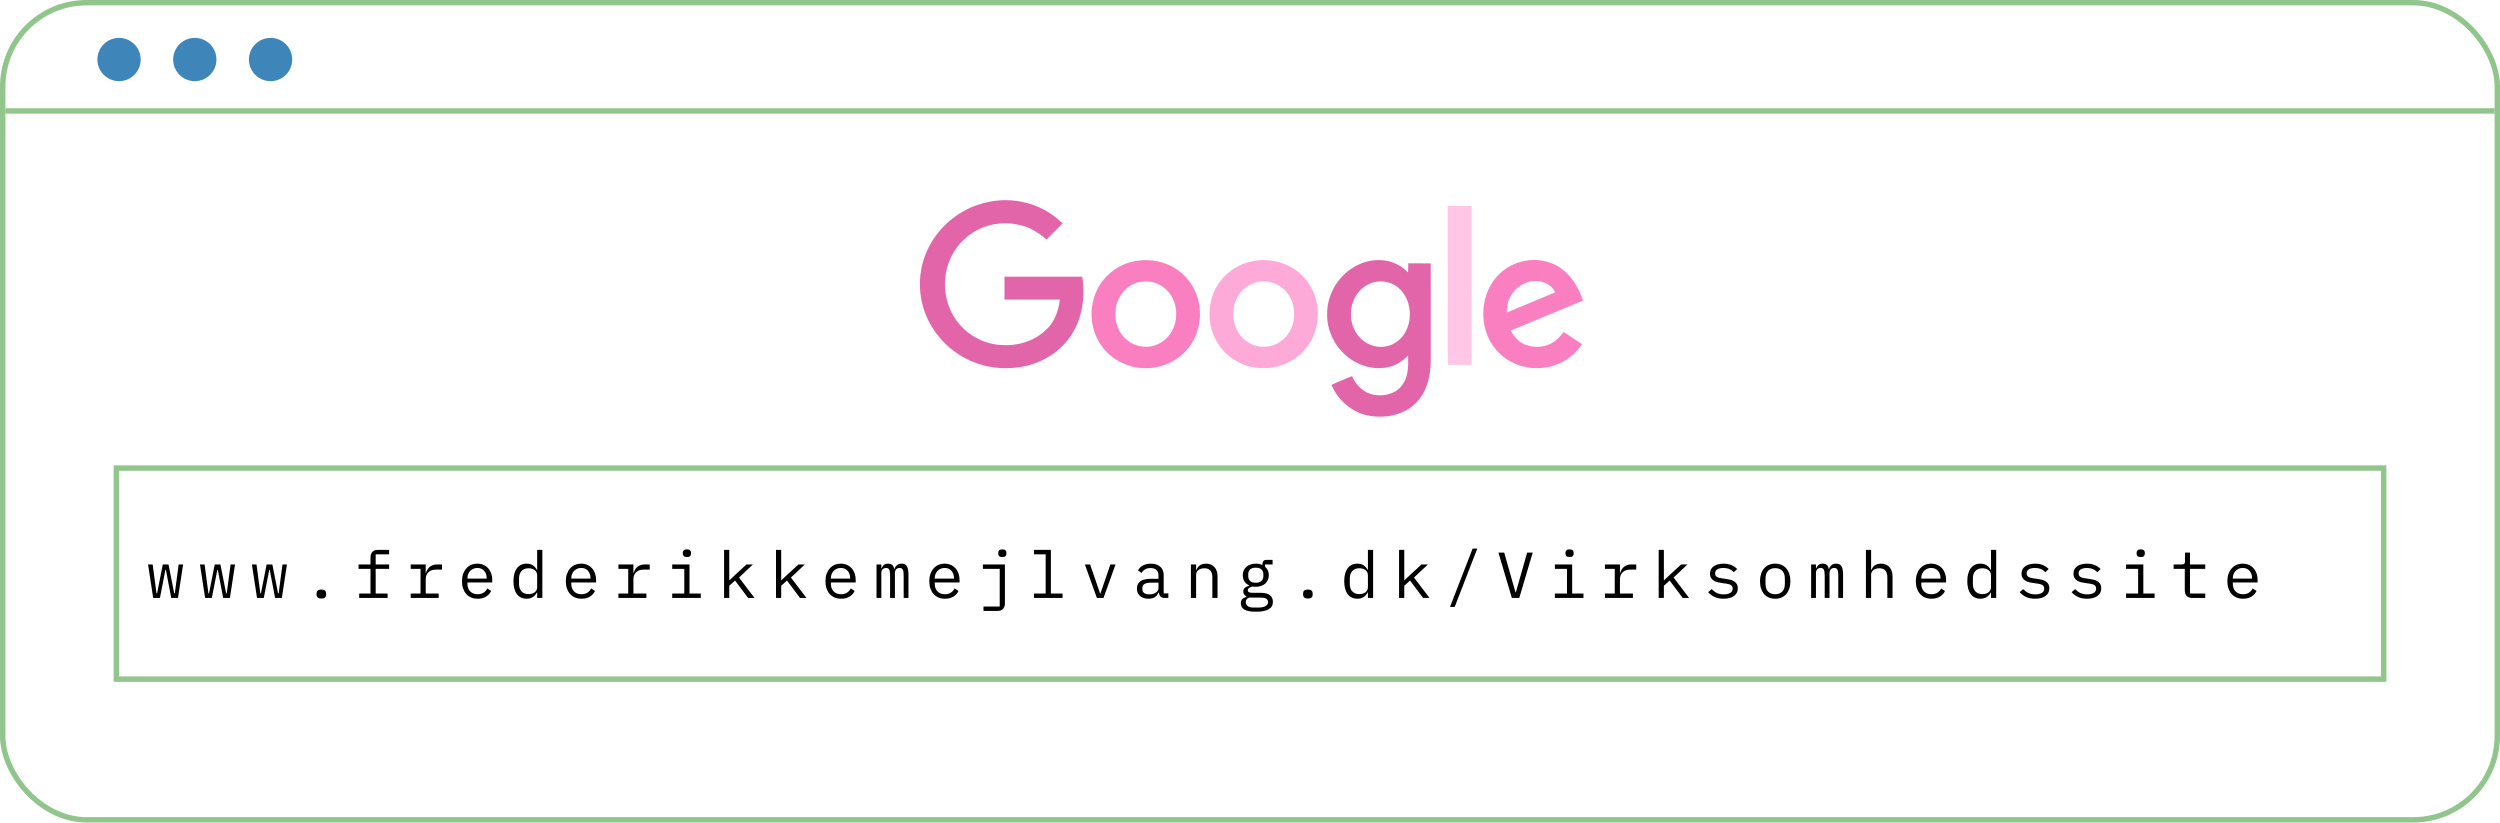 <svg width="462" height="152" viewBox="0 0 462 152" fill="none" xmlns="http://www.w3.org/2000/svg">
<rect x="0.5" y="0.5" width="461" height="151" rx="15.5" stroke="#90C58B"/>
<line x1="1" y1="20.5" x2="461" y2="20.5" stroke="#90C58B"/>
<circle cx="22" cy="11" r="4" fill="#3E86BA"/>
<circle cx="50" cy="11" r="4" fill="#3E86BA"/>
<circle cx="36" cy="11" r="4" fill="#3E86BA"/>
<rect x="21.5" y="86.5" width="419" height="39" stroke="#90C58B"/>
<path d="M27.36 104.308H28.212L28.92 109.66H29.028L30.084 104.308H31.14L32.196 109.66H32.304L33.012 104.308H33.84L32.892 110.5H31.644L30.66 105.316H30.564L29.556 110.5H28.308L27.36 104.308ZM36.955 104.308H37.807L38.515 109.66H38.623L39.679 104.308H40.735L41.791 109.66H41.899L42.607 104.308H43.435L42.487 110.5H41.239L40.255 105.316H40.159L39.151 110.5H37.903L36.955 104.308ZM46.551 104.308H47.403L48.111 109.66H48.219L49.275 104.308H50.331L51.387 109.66H51.495L52.203 104.308H53.031L52.083 110.5H50.835L49.851 105.316H49.755L48.747 110.5H47.499L46.551 104.308ZM59.386 110.608C59.058 110.608 58.826 110.54 58.69 110.404C58.562 110.268 58.498 110.096 58.498 109.888V109.672C58.498 109.464 58.562 109.292 58.69 109.156C58.826 109.02 59.058 108.952 59.386 108.952C59.714 108.952 59.942 109.02 60.07 109.156C60.206 109.292 60.274 109.464 60.274 109.672V109.888C60.274 110.096 60.206 110.268 60.07 110.404C59.942 110.54 59.714 110.608 59.386 110.608ZM66.377 109.684H68.465V105.124H66.257V104.308H68.465V103.036C68.465 102.62 68.573 102.28 68.789 102.016C69.013 101.752 69.361 101.62 69.833 101.62H71.909V102.436H69.425V104.308H71.909V105.124H69.425V109.684H71.633V110.5H66.377V109.684ZM75.901 109.684H77.713V105.124H75.901V104.308H78.673V105.868H78.733C78.861 105.38 79.101 105 79.453 104.728C79.813 104.448 80.269 104.308 80.821 104.308H81.685V105.268H80.521C79.969 105.268 79.521 105.428 79.177 105.748C78.841 106.068 78.673 106.488 78.673 107.008V109.684H81.073V110.5H75.901V109.684ZM88.28 110.644C87.832 110.644 87.428 110.568 87.068 110.416C86.716 110.264 86.412 110.048 86.156 109.768C85.908 109.48 85.716 109.14 85.58 108.748C85.444 108.348 85.376 107.904 85.376 107.416C85.376 106.92 85.444 106.472 85.58 106.072C85.724 105.672 85.92 105.332 86.168 105.052C86.416 104.764 86.712 104.544 87.056 104.392C87.408 104.24 87.796 104.164 88.22 104.164C88.636 104.164 89.012 104.24 89.348 104.392C89.692 104.544 89.984 104.756 90.224 105.028C90.464 105.292 90.648 105.608 90.776 105.976C90.904 106.344 90.968 106.748 90.968 107.188V107.644H86.384V107.932C86.384 108.204 86.428 108.456 86.516 108.688C86.604 108.92 86.728 109.12 86.888 109.288C87.056 109.456 87.256 109.588 87.488 109.684C87.728 109.772 87.992 109.816 88.28 109.816C88.696 109.816 89.056 109.72 89.36 109.528C89.664 109.336 89.896 109.072 90.056 108.736L90.764 109.216C90.58 109.632 90.272 109.976 89.84 110.248C89.416 110.512 88.896 110.644 88.28 110.644ZM88.22 104.956C87.956 104.956 87.712 105.004 87.488 105.1C87.264 105.196 87.068 105.328 86.9 105.496C86.74 105.664 86.612 105.864 86.516 106.096C86.428 106.32 86.384 106.568 86.384 106.84V106.924H89.936V106.792C89.936 106.52 89.892 106.272 89.804 106.048C89.724 105.824 89.608 105.632 89.456 105.472C89.312 105.304 89.132 105.176 88.916 105.088C88.708 105 88.476 104.956 88.22 104.956ZM99.267 109.492H99.219C98.819 110.26 98.183 110.644 97.311 110.644C96.551 110.644 95.955 110.36 95.523 109.792C95.099 109.224 94.887 108.428 94.887 107.404C94.887 106.38 95.099 105.584 95.523 105.016C95.955 104.448 96.551 104.164 97.311 104.164C98.183 104.164 98.819 104.548 99.219 105.316H99.267V101.62H100.227V110.5H99.267V109.492ZM97.683 109.792C97.899 109.792 98.103 109.764 98.295 109.708C98.487 109.652 98.655 109.572 98.799 109.468C98.943 109.356 99.055 109.224 99.135 109.072C99.223 108.912 99.267 108.728 99.267 108.52V106.288C99.267 106.08 99.223 105.9 99.135 105.748C99.055 105.588 98.943 105.456 98.799 105.352C98.655 105.24 98.487 105.156 98.295 105.1C98.103 105.044 97.899 105.016 97.683 105.016C97.123 105.016 96.687 105.188 96.375 105.532C96.071 105.868 95.919 106.316 95.919 106.876V107.932C95.919 108.492 96.071 108.944 96.375 109.288C96.687 109.624 97.123 109.792 97.683 109.792ZM107.47 110.644C107.022 110.644 106.618 110.568 106.258 110.416C105.906 110.264 105.602 110.048 105.346 109.768C105.098 109.48 104.906 109.14 104.77 108.748C104.634 108.348 104.566 107.904 104.566 107.416C104.566 106.92 104.634 106.472 104.77 106.072C104.914 105.672 105.11 105.332 105.358 105.052C105.606 104.764 105.902 104.544 106.246 104.392C106.598 104.24 106.986 104.164 107.41 104.164C107.826 104.164 108.202 104.24 108.538 104.392C108.882 104.544 109.174 104.756 109.414 105.028C109.654 105.292 109.838 105.608 109.966 105.976C110.094 106.344 110.158 106.748 110.158 107.188V107.644H105.574V107.932C105.574 108.204 105.618 108.456 105.706 108.688C105.794 108.92 105.918 109.12 106.078 109.288C106.246 109.456 106.446 109.588 106.678 109.684C106.918 109.772 107.182 109.816 107.47 109.816C107.886 109.816 108.246 109.72 108.55 109.528C108.854 109.336 109.086 109.072 109.246 108.736L109.954 109.216C109.77 109.632 109.462 109.976 109.03 110.248C108.606 110.512 108.086 110.644 107.47 110.644ZM107.41 104.956C107.146 104.956 106.902 105.004 106.678 105.1C106.454 105.196 106.258 105.328 106.09 105.496C105.93 105.664 105.802 105.864 105.706 106.096C105.618 106.32 105.574 106.568 105.574 106.84V106.924H109.126V106.792C109.126 106.52 109.082 106.272 108.994 106.048C108.914 105.824 108.798 105.632 108.646 105.472C108.502 105.304 108.322 105.176 108.106 105.088C107.898 105 107.666 104.956 107.41 104.956ZM114.282 109.684H116.094V105.124H114.282V104.308H117.054V105.868H117.114C117.242 105.38 117.482 105 117.834 104.728C118.194 104.448 118.65 104.308 119.202 104.308H120.066V105.268H118.902C118.35 105.268 117.902 105.428 117.558 105.748C117.222 106.068 117.054 106.488 117.054 107.008V109.684H119.454V110.5H114.282V109.684ZM126.937 102.94C126.657 102.94 126.461 102.884 126.349 102.772C126.237 102.652 126.181 102.504 126.181 102.328V102.136C126.181 101.96 126.237 101.816 126.349 101.704C126.461 101.584 126.657 101.524 126.937 101.524C127.217 101.524 127.413 101.584 127.525 101.704C127.637 101.816 127.693 101.96 127.693 102.136V102.328C127.693 102.504 127.637 102.652 127.525 102.772C127.413 102.884 127.217 102.94 126.937 102.94ZM124.225 109.684H126.457V105.124H124.225V104.308H127.417V109.684H129.505V110.5H124.225V109.684ZM133.808 101.62H134.768V107.224H134.816L135.896 106.204L137.96 104.308H139.136L136.568 106.732L139.436 110.5H138.248L135.836 107.284L134.768 108.256V110.5H133.808V101.62ZM143.404 101.62H144.364V107.224H144.412L145.492 106.204L147.556 104.308H148.732L146.164 106.732L149.032 110.5H147.844L145.432 107.284L144.364 108.256V110.5H143.404V101.62ZM155.447 110.644C154.999 110.644 154.595 110.568 154.235 110.416C153.883 110.264 153.579 110.048 153.323 109.768C153.075 109.48 152.883 109.14 152.747 108.748C152.611 108.348 152.543 107.904 152.543 107.416C152.543 106.92 152.611 106.472 152.747 106.072C152.891 105.672 153.087 105.332 153.335 105.052C153.583 104.764 153.879 104.544 154.223 104.392C154.575 104.24 154.963 104.164 155.387 104.164C155.803 104.164 156.179 104.24 156.515 104.392C156.859 104.544 157.151 104.756 157.391 105.028C157.631 105.292 157.815 105.608 157.943 105.976C158.071 106.344 158.135 106.748 158.135 107.188V107.644H153.551V107.932C153.551 108.204 153.595 108.456 153.683 108.688C153.771 108.92 153.895 109.12 154.055 109.288C154.223 109.456 154.423 109.588 154.655 109.684C154.895 109.772 155.159 109.816 155.447 109.816C155.863 109.816 156.223 109.72 156.527 109.528C156.831 109.336 157.063 109.072 157.223 108.736L157.931 109.216C157.747 109.632 157.439 109.976 157.007 110.248C156.583 110.512 156.063 110.644 155.447 110.644ZM155.387 104.956C155.123 104.956 154.879 105.004 154.655 105.1C154.431 105.196 154.235 105.328 154.067 105.496C153.907 105.664 153.779 105.864 153.683 106.096C153.595 106.32 153.551 106.568 153.551 106.84V106.924H157.103V106.792C157.103 106.52 157.059 106.272 156.971 106.048C156.891 105.824 156.775 105.632 156.623 105.472C156.479 105.304 156.299 105.176 156.083 105.088C155.875 105 155.643 104.956 155.387 104.956ZM161.982 110.5V104.308H162.87V105.028H162.918C163.014 104.788 163.15 104.584 163.326 104.416C163.502 104.248 163.762 104.164 164.106 104.164C164.466 104.164 164.734 104.256 164.91 104.44C165.086 104.616 165.194 104.848 165.234 105.136H165.27C165.382 104.856 165.542 104.624 165.75 104.44C165.958 104.256 166.246 104.164 166.614 104.164C167.118 104.164 167.454 104.34 167.622 104.692C167.798 105.044 167.886 105.548 167.886 106.204V110.5H166.998V106.36C166.998 105.832 166.942 105.468 166.83 105.268C166.726 105.06 166.53 104.956 166.242 104.956C165.986 104.956 165.778 105.04 165.618 105.208C165.458 105.368 165.378 105.616 165.378 105.952V110.5H164.49V106.36C164.49 105.832 164.434 105.468 164.322 105.268C164.218 105.06 164.026 104.956 163.746 104.956C163.49 104.956 163.278 105.04 163.11 105.208C162.95 105.368 162.87 105.616 162.87 105.952V110.5H161.982ZM174.638 110.644C174.19 110.644 173.786 110.568 173.426 110.416C173.074 110.264 172.77 110.048 172.514 109.768C172.266 109.48 172.074 109.14 171.938 108.748C171.802 108.348 171.734 107.904 171.734 107.416C171.734 106.92 171.802 106.472 171.938 106.072C172.082 105.672 172.278 105.332 172.526 105.052C172.774 104.764 173.07 104.544 173.414 104.392C173.766 104.24 174.154 104.164 174.578 104.164C174.994 104.164 175.37 104.24 175.706 104.392C176.05 104.544 176.342 104.756 176.582 105.028C176.822 105.292 177.006 105.608 177.134 105.976C177.262 106.344 177.326 106.748 177.326 107.188V107.644H172.742V107.932C172.742 108.204 172.786 108.456 172.874 108.688C172.962 108.92 173.086 109.12 173.246 109.288C173.414 109.456 173.614 109.588 173.846 109.684C174.086 109.772 174.35 109.816 174.638 109.816C175.054 109.816 175.414 109.72 175.718 109.528C176.022 109.336 176.254 109.072 176.414 108.736L177.122 109.216C176.938 109.632 176.63 109.976 176.198 110.248C175.774 110.512 175.254 110.644 174.638 110.644ZM174.578 104.956C174.314 104.956 174.07 105.004 173.846 105.1C173.622 105.196 173.426 105.328 173.258 105.496C173.098 105.664 172.97 105.864 172.874 106.096C172.786 106.32 172.742 106.568 172.742 106.84V106.924H176.294V106.792C176.294 106.52 176.25 106.272 176.162 106.048C176.082 105.824 175.966 105.632 175.814 105.472C175.67 105.304 175.49 105.176 175.274 105.088C175.066 105 174.834 104.956 174.578 104.956ZM181.749 112.084H184.749V105.124H181.641V104.308H185.709V111.484C185.709 111.9 185.597 112.24 185.373 112.504C185.157 112.768 184.813 112.9 184.341 112.9H181.749V112.084ZM185.229 102.94C184.949 102.94 184.753 102.884 184.641 102.772C184.529 102.652 184.473 102.504 184.473 102.328V102.136C184.473 101.96 184.529 101.816 184.641 101.704C184.753 101.584 184.949 101.524 185.229 101.524C185.509 101.524 185.705 101.584 185.817 101.704C185.929 101.816 185.985 101.96 185.985 102.136V102.328C185.985 102.504 185.929 102.652 185.817 102.772C185.705 102.884 185.509 102.94 185.229 102.94ZM191.08 109.684H193.24V102.436H191.08V101.62H194.2V109.684H196.36V110.5H191.08V109.684ZM202.704 110.5L200.484 104.308H201.456L202.344 106.9L203.304 109.696H203.352L204.312 106.9L205.2 104.308H206.148L203.928 110.5H202.704ZM215.251 110.5C214.875 110.5 214.607 110.404 214.447 110.212C214.287 110.02 214.187 109.78 214.147 109.492H214.087C213.951 109.852 213.731 110.136 213.427 110.344C213.131 110.544 212.731 110.644 212.227 110.644C211.579 110.644 211.063 110.476 210.679 110.14C210.295 109.804 210.103 109.344 210.103 108.76C210.103 108.184 210.311 107.74 210.727 107.428C211.151 107.116 211.831 106.96 212.767 106.96H214.087V106.348C214.087 105.892 213.959 105.552 213.703 105.328C213.447 105.096 213.083 104.98 212.611 104.98C212.195 104.98 211.855 105.064 211.591 105.232C211.327 105.392 211.115 105.612 210.955 105.892L210.307 105.412C210.387 105.252 210.495 105.096 210.631 104.944C210.767 104.792 210.935 104.66 211.135 104.548C211.335 104.428 211.563 104.336 211.819 104.272C212.075 104.2 212.359 104.164 212.671 104.164C213.399 104.164 213.975 104.348 214.399 104.716C214.831 105.084 215.047 105.596 215.047 106.252V109.66H215.911V110.5H215.251ZM212.395 109.84C212.643 109.84 212.867 109.812 213.067 109.756C213.275 109.692 213.455 109.612 213.607 109.516C213.759 109.412 213.875 109.292 213.955 109.156C214.043 109.012 214.087 108.86 214.087 108.7V107.68H212.767C212.191 107.68 211.771 107.76 211.507 107.92C211.243 108.08 211.111 108.312 211.111 108.616V108.868C211.111 109.188 211.223 109.432 211.447 109.6C211.679 109.76 211.995 109.84 212.395 109.84ZM220.082 110.5V104.308H221.042V105.316H221.09C221.154 105.164 221.234 105.02 221.33 104.884C221.426 104.74 221.542 104.616 221.678 104.512C221.822 104.408 221.99 104.324 222.182 104.26C222.374 104.196 222.598 104.164 222.854 104.164C223.502 104.164 224.022 104.372 224.414 104.788C224.806 105.196 225.002 105.776 225.002 106.528V110.5H224.042V106.696C224.042 106.128 223.918 105.708 223.67 105.436C223.422 105.156 223.058 105.016 222.578 105.016C222.386 105.016 222.198 105.04 222.014 105.088C221.83 105.136 221.666 105.208 221.522 105.304C221.378 105.4 221.262 105.524 221.174 105.676C221.086 105.828 221.042 106.004 221.042 106.204V110.5H220.082ZM235.234 111.208C235.234 111.832 234.974 112.292 234.454 112.588C233.934 112.892 233.154 113.044 232.114 113.044C231.114 113.044 230.394 112.912 229.954 112.648C229.522 112.384 229.306 112.004 229.306 111.508C229.306 111.172 229.394 110.912 229.57 110.728C229.746 110.544 229.994 110.408 230.314 110.32V110.176C230.138 110.088 230.002 109.976 229.906 109.84C229.81 109.704 229.762 109.532 229.762 109.324C229.762 109.004 229.866 108.764 230.074 108.604C230.29 108.444 230.558 108.324 230.878 108.244V108.196C230.494 108.028 230.194 107.78 229.978 107.452C229.77 107.124 229.666 106.74 229.666 106.3C229.666 105.988 229.722 105.7 229.834 105.436C229.946 105.172 230.106 104.948 230.314 104.764C230.53 104.572 230.786 104.424 231.082 104.32C231.378 104.216 231.706 104.164 232.066 104.164C232.53 104.164 232.938 104.248 233.29 104.416V104.308C233.29 104.068 233.346 103.868 233.458 103.708C233.57 103.548 233.762 103.468 234.034 103.468H235.174V104.308H233.782V104.728C234.006 104.92 234.178 105.148 234.298 105.412C234.418 105.676 234.478 105.972 234.478 106.3C234.478 106.612 234.418 106.9 234.298 107.164C234.186 107.428 234.026 107.656 233.818 107.848C233.61 108.032 233.354 108.176 233.05 108.28C232.754 108.384 232.426 108.436 232.066 108.436C231.962 108.436 231.862 108.432 231.766 108.424C231.67 108.416 231.574 108.404 231.478 108.388C231.382 108.404 231.282 108.432 231.178 108.472C231.074 108.504 230.978 108.552 230.89 108.616C230.802 108.672 230.73 108.74 230.674 108.82C230.618 108.9 230.59 108.992 230.59 109.096C230.59 109.28 230.682 109.404 230.866 109.468C231.05 109.524 231.29 109.552 231.586 109.552H232.954C233.754 109.552 234.334 109.704 234.694 110.008C235.054 110.304 235.234 110.704 235.234 111.208ZM234.334 111.256C234.334 111.008 234.234 110.808 234.034 110.656C233.834 110.512 233.486 110.44 232.99 110.44H230.842C230.426 110.608 230.218 110.888 230.218 111.28C230.218 111.552 230.326 111.784 230.542 111.976C230.758 112.176 231.118 112.276 231.622 112.276H232.558C233.118 112.276 233.554 112.188 233.866 112.012C234.178 111.844 234.334 111.592 234.334 111.256ZM232.066 107.692C232.546 107.692 232.898 107.58 233.122 107.356C233.354 107.132 233.47 106.836 233.47 106.468V106.12C233.47 105.752 233.354 105.46 233.122 105.244C232.898 105.02 232.546 104.908 232.066 104.908C231.586 104.908 231.234 105.02 231.01 105.244C230.786 105.46 230.674 105.752 230.674 106.12V106.468C230.674 106.836 230.786 107.132 231.01 107.356C231.234 107.58 231.586 107.692 232.066 107.692ZM241.697 110.608C241.369 110.608 241.137 110.54 241.001 110.404C240.873 110.268 240.809 110.096 240.809 109.888V109.672C240.809 109.464 240.873 109.292 241.001 109.156C241.137 109.02 241.369 108.952 241.697 108.952C242.025 108.952 242.253 109.02 242.381 109.156C242.517 109.292 242.585 109.464 242.585 109.672V109.888C242.585 110.096 242.517 110.268 242.381 110.404C242.253 110.54 242.025 110.608 241.697 110.608ZM252.792 109.492H252.744C252.344 110.26 251.708 110.644 250.836 110.644C250.076 110.644 249.48 110.36 249.048 109.792C248.624 109.224 248.412 108.428 248.412 107.404C248.412 106.38 248.624 105.584 249.048 105.016C249.48 104.448 250.076 104.164 250.836 104.164C251.708 104.164 252.344 104.548 252.744 105.316H252.792V101.62H253.752V110.5H252.792V109.492ZM251.208 109.792C251.424 109.792 251.628 109.764 251.82 109.708C252.012 109.652 252.18 109.572 252.324 109.468C252.468 109.356 252.58 109.224 252.66 109.072C252.748 108.912 252.792 108.728 252.792 108.52V106.288C252.792 106.08 252.748 105.9 252.66 105.748C252.58 105.588 252.468 105.456 252.324 105.352C252.18 105.24 252.012 105.156 251.82 105.1C251.628 105.044 251.424 105.016 251.208 105.016C250.648 105.016 250.212 105.188 249.9 105.532C249.596 105.868 249.444 106.316 249.444 106.876V107.932C249.444 108.492 249.596 108.944 249.9 109.288C250.212 109.624 250.648 109.792 251.208 109.792ZM258.548 101.62H259.508V107.224H259.556L260.636 106.204L262.7 104.308H263.876L261.308 106.732L264.176 110.5H262.988L260.576 107.284L259.508 108.256V110.5H258.548V101.62ZM267.963 112.156L272.139 101.38H273.003L268.827 112.156H267.963ZM279.394 110.5L276.91 102.124H277.978L279.166 106.312L280.066 109.48H280.126L281.026 106.312L282.214 102.124H283.246L280.762 110.5H279.394ZM290.057 102.94C289.777 102.94 289.581 102.884 289.469 102.772C289.357 102.652 289.301 102.504 289.301 102.328V102.136C289.301 101.96 289.357 101.816 289.469 101.704C289.581 101.584 289.777 101.524 290.057 101.524C290.337 101.524 290.533 101.584 290.645 101.704C290.757 101.816 290.813 101.96 290.813 102.136V102.328C290.813 102.504 290.757 102.652 290.645 102.772C290.533 102.884 290.337 102.94 290.057 102.94ZM287.345 109.684H289.577V105.124H287.345V104.308H290.537V109.684H292.625V110.5H287.345V109.684ZM296.593 109.684H298.405V105.124H296.593V104.308H299.365V105.868H299.425C299.553 105.38 299.793 105 300.145 104.728C300.505 104.448 300.961 104.308 301.513 104.308H302.377V105.268H301.213C300.661 105.268 300.213 105.428 299.869 105.748C299.533 106.068 299.365 106.488 299.365 107.008V109.684H301.765V110.5H296.593V109.684ZM306.524 101.62H307.484V107.224H307.532L308.612 106.204L310.676 104.308H311.852L309.284 106.732L312.152 110.5H310.964L308.552 107.284L307.484 108.256V110.5H306.524V101.62ZM318.531 110.644C317.883 110.644 317.323 110.536 316.851 110.32C316.387 110.096 315.991 109.8 315.663 109.432L316.311 108.868C316.607 109.18 316.931 109.42 317.283 109.588C317.635 109.756 318.059 109.84 318.555 109.84C319.035 109.84 319.427 109.756 319.731 109.588C320.043 109.412 320.199 109.14 320.199 108.772C320.199 108.612 320.167 108.48 320.103 108.376C320.047 108.264 319.967 108.176 319.863 108.112C319.759 108.048 319.643 108 319.515 107.968C319.387 107.928 319.251 107.896 319.107 107.872L318.135 107.728C317.919 107.696 317.683 107.652 317.427 107.596C317.179 107.54 316.951 107.452 316.743 107.332C316.535 107.204 316.359 107.036 316.215 106.828C316.079 106.62 316.011 106.348 316.011 106.012C316.011 105.7 316.071 105.432 316.191 105.208C316.319 104.976 316.495 104.784 316.719 104.632C316.943 104.472 317.207 104.356 317.511 104.284C317.815 104.204 318.147 104.164 318.507 104.164C319.067 104.164 319.551 104.252 319.959 104.428C320.375 104.604 320.731 104.848 321.027 105.16L320.403 105.748C320.331 105.66 320.239 105.572 320.127 105.484C320.023 105.388 319.891 105.304 319.731 105.232C319.579 105.152 319.399 105.088 319.191 105.04C318.983 104.992 318.743 104.968 318.471 104.968C317.983 104.968 317.607 105.052 317.343 105.22C317.087 105.388 316.959 105.632 316.959 105.952C316.959 106.112 316.987 106.248 317.043 106.36C317.107 106.464 317.191 106.548 317.295 106.612C317.399 106.676 317.515 106.728 317.643 106.768C317.779 106.8 317.915 106.828 318.051 106.852L319.023 106.996C319.247 107.028 319.483 107.072 319.731 107.128C319.979 107.184 320.207 107.276 320.415 107.404C320.623 107.524 320.795 107.688 320.931 107.896C321.075 108.104 321.147 108.376 321.147 108.712C321.147 109.328 320.907 109.804 320.427 110.14C319.955 110.476 319.323 110.644 318.531 110.644ZM328.055 110.644C327.623 110.644 327.231 110.568 326.879 110.416C326.535 110.264 326.239 110.048 325.991 109.768C325.751 109.48 325.567 109.14 325.439 108.748C325.311 108.348 325.247 107.9 325.247 107.404C325.247 106.916 325.311 106.472 325.439 106.072C325.567 105.672 325.751 105.332 325.991 105.052C326.239 104.764 326.535 104.544 326.879 104.392C327.231 104.24 327.623 104.164 328.055 104.164C328.487 104.164 328.875 104.24 329.219 104.392C329.571 104.544 329.867 104.764 330.107 105.052C330.355 105.332 330.543 105.672 330.671 106.072C330.799 106.472 330.863 106.916 330.863 107.404C330.863 107.9 330.799 108.348 330.671 108.748C330.543 109.14 330.355 109.48 330.107 109.768C329.867 110.048 329.571 110.264 329.219 110.416C328.875 110.568 328.487 110.644 328.055 110.644ZM328.055 109.816C328.591 109.816 329.023 109.656 329.351 109.336C329.679 109.016 329.843 108.52 329.843 107.848V106.96C329.843 106.288 329.679 105.792 329.351 105.472C329.023 105.152 328.591 104.992 328.055 104.992C327.519 104.992 327.087 105.152 326.759 105.472C326.431 105.792 326.267 106.288 326.267 106.96V107.848C326.267 108.52 326.431 109.016 326.759 109.336C327.087 109.656 327.519 109.816 328.055 109.816ZM334.698 110.5V104.308H335.586V105.028H335.634C335.73 104.788 335.866 104.584 336.042 104.416C336.218 104.248 336.478 104.164 336.822 104.164C337.182 104.164 337.45 104.256 337.626 104.44C337.802 104.616 337.91 104.848 337.95 105.136H337.986C338.098 104.856 338.258 104.624 338.466 104.44C338.674 104.256 338.962 104.164 339.33 104.164C339.834 104.164 340.17 104.34 340.338 104.692C340.514 105.044 340.602 105.548 340.602 106.204V110.5H339.714V106.36C339.714 105.832 339.658 105.468 339.546 105.268C339.442 105.06 339.246 104.956 338.958 104.956C338.702 104.956 338.494 105.04 338.334 105.208C338.174 105.368 338.094 105.616 338.094 105.952V110.5H337.206V106.36C337.206 105.832 337.15 105.468 337.038 105.268C336.934 105.06 336.742 104.956 336.462 104.956C336.206 104.956 335.994 105.04 335.826 105.208C335.666 105.368 335.586 105.616 335.586 105.952V110.5H334.698ZM344.821 101.62H345.781V105.316H345.829C345.893 105.164 345.973 105.02 346.069 104.884C346.165 104.74 346.281 104.616 346.417 104.512C346.561 104.408 346.729 104.324 346.921 104.26C347.113 104.196 347.337 104.164 347.593 104.164C348.241 104.164 348.761 104.372 349.153 104.788C349.545 105.196 349.741 105.776 349.741 106.528V110.5H348.781V106.696C348.781 106.128 348.657 105.708 348.409 105.436C348.161 105.156 347.797 105.016 347.317 105.016C347.125 105.016 346.937 105.04 346.753 105.088C346.569 105.136 346.405 105.208 346.261 105.304C346.117 105.4 346.001 105.524 345.913 105.676C345.825 105.828 345.781 106.004 345.781 106.204V110.5H344.821V101.62ZM356.949 110.644C356.501 110.644 356.097 110.568 355.737 110.416C355.385 110.264 355.081 110.048 354.825 109.768C354.577 109.48 354.385 109.14 354.249 108.748C354.113 108.348 354.045 107.904 354.045 107.416C354.045 106.92 354.113 106.472 354.249 106.072C354.393 105.672 354.589 105.332 354.837 105.052C355.085 104.764 355.381 104.544 355.725 104.392C356.077 104.24 356.465 104.164 356.889 104.164C357.305 104.164 357.681 104.24 358.017 104.392C358.361 104.544 358.653 104.756 358.893 105.028C359.133 105.292 359.317 105.608 359.445 105.976C359.573 106.344 359.637 106.748 359.637 107.188V107.644H355.053V107.932C355.053 108.204 355.097 108.456 355.185 108.688C355.273 108.92 355.397 109.12 355.557 109.288C355.725 109.456 355.925 109.588 356.157 109.684C356.397 109.772 356.661 109.816 356.949 109.816C357.365 109.816 357.725 109.72 358.029 109.528C358.333 109.336 358.565 109.072 358.725 108.736L359.433 109.216C359.249 109.632 358.941 109.976 358.509 110.248C358.085 110.512 357.565 110.644 356.949 110.644ZM356.889 104.956C356.625 104.956 356.381 105.004 356.157 105.1C355.933 105.196 355.737 105.328 355.569 105.496C355.409 105.664 355.281 105.864 355.185 106.096C355.097 106.32 355.053 106.568 355.053 106.84V106.924H358.605V106.792C358.605 106.52 358.561 106.272 358.473 106.048C358.393 105.824 358.277 105.632 358.125 105.472C357.981 105.304 357.801 105.176 357.585 105.088C357.377 105 357.145 104.956 356.889 104.956ZM367.936 109.492H367.888C367.488 110.26 366.852 110.644 365.98 110.644C365.22 110.644 364.624 110.36 364.192 109.792C363.768 109.224 363.556 108.428 363.556 107.404C363.556 106.38 363.768 105.584 364.192 105.016C364.624 104.448 365.22 104.164 365.98 104.164C366.852 104.164 367.488 104.548 367.888 105.316H367.936V101.62H368.896V110.5H367.936V109.492ZM366.352 109.792C366.568 109.792 366.772 109.764 366.964 109.708C367.156 109.652 367.324 109.572 367.468 109.468C367.612 109.356 367.724 109.224 367.804 109.072C367.892 108.912 367.936 108.728 367.936 108.52V106.288C367.936 106.08 367.892 105.9 367.804 105.748C367.724 105.588 367.612 105.456 367.468 105.352C367.324 105.24 367.156 105.156 366.964 105.1C366.772 105.044 366.568 105.016 366.352 105.016C365.792 105.016 365.356 105.188 365.044 105.532C364.74 105.868 364.588 106.316 364.588 106.876V107.932C364.588 108.492 364.74 108.944 365.044 109.288C365.356 109.624 365.792 109.792 366.352 109.792ZM376.103 110.644C375.455 110.644 374.895 110.536 374.423 110.32C373.959 110.096 373.563 109.8 373.235 109.432L373.883 108.868C374.179 109.18 374.503 109.42 374.855 109.588C375.207 109.756 375.631 109.84 376.127 109.84C376.607 109.84 376.999 109.756 377.303 109.588C377.615 109.412 377.771 109.14 377.771 108.772C377.771 108.612 377.739 108.48 377.675 108.376C377.619 108.264 377.539 108.176 377.435 108.112C377.331 108.048 377.215 108 377.087 107.968C376.959 107.928 376.823 107.896 376.679 107.872L375.707 107.728C375.491 107.696 375.255 107.652 374.999 107.596C374.751 107.54 374.523 107.452 374.315 107.332C374.107 107.204 373.931 107.036 373.787 106.828C373.651 106.62 373.583 106.348 373.583 106.012C373.583 105.7 373.643 105.432 373.763 105.208C373.891 104.976 374.067 104.784 374.291 104.632C374.515 104.472 374.779 104.356 375.083 104.284C375.387 104.204 375.719 104.164 376.079 104.164C376.639 104.164 377.123 104.252 377.531 104.428C377.947 104.604 378.303 104.848 378.599 105.16L377.975 105.748C377.903 105.66 377.811 105.572 377.699 105.484C377.595 105.388 377.463 105.304 377.303 105.232C377.151 105.152 376.971 105.088 376.763 105.04C376.555 104.992 376.315 104.968 376.043 104.968C375.555 104.968 375.179 105.052 374.915 105.22C374.659 105.388 374.531 105.632 374.531 105.952C374.531 106.112 374.559 106.248 374.615 106.36C374.679 106.464 374.763 106.548 374.867 106.612C374.971 106.676 375.087 106.728 375.215 106.768C375.351 106.8 375.487 106.828 375.623 106.852L376.595 106.996C376.819 107.028 377.055 107.072 377.303 107.128C377.551 107.184 377.779 107.276 377.987 107.404C378.195 107.524 378.367 107.688 378.503 107.896C378.647 108.104 378.719 108.376 378.719 108.712C378.719 109.328 378.479 109.804 377.999 110.14C377.527 110.476 376.895 110.644 376.103 110.644ZM385.699 110.644C385.051 110.644 384.491 110.536 384.019 110.32C383.555 110.096 383.159 109.8 382.831 109.432L383.479 108.868C383.775 109.18 384.099 109.42 384.451 109.588C384.803 109.756 385.227 109.84 385.723 109.84C386.203 109.84 386.595 109.756 386.899 109.588C387.211 109.412 387.367 109.14 387.367 108.772C387.367 108.612 387.335 108.48 387.271 108.376C387.215 108.264 387.135 108.176 387.031 108.112C386.927 108.048 386.811 108 386.683 107.968C386.555 107.928 386.419 107.896 386.275 107.872L385.303 107.728C385.087 107.696 384.851 107.652 384.595 107.596C384.347 107.54 384.119 107.452 383.911 107.332C383.703 107.204 383.527 107.036 383.383 106.828C383.247 106.62 383.179 106.348 383.179 106.012C383.179 105.7 383.239 105.432 383.359 105.208C383.487 104.976 383.663 104.784 383.887 104.632C384.111 104.472 384.375 104.356 384.679 104.284C384.983 104.204 385.315 104.164 385.675 104.164C386.235 104.164 386.719 104.252 387.127 104.428C387.543 104.604 387.899 104.848 388.195 105.16L387.571 105.748C387.499 105.66 387.407 105.572 387.295 105.484C387.191 105.388 387.059 105.304 386.899 105.232C386.747 105.152 386.567 105.088 386.359 105.04C386.151 104.992 385.911 104.968 385.639 104.968C385.151 104.968 384.775 105.052 384.511 105.22C384.255 105.388 384.127 105.632 384.127 105.952C384.127 106.112 384.155 106.248 384.211 106.36C384.275 106.464 384.359 106.548 384.463 106.612C384.567 106.676 384.683 106.728 384.811 106.768C384.947 106.8 385.083 106.828 385.219 106.852L386.191 106.996C386.415 107.028 386.651 107.072 386.899 107.128C387.147 107.184 387.375 107.276 387.583 107.404C387.791 107.524 387.963 107.688 388.099 107.896C388.243 108.104 388.315 108.376 388.315 108.712C388.315 109.328 388.075 109.804 387.595 110.14C387.123 110.476 386.491 110.644 385.699 110.644ZM395.606 102.94C395.326 102.94 395.13 102.884 395.018 102.772C394.906 102.652 394.85 102.504 394.85 102.328V102.136C394.85 101.96 394.906 101.816 395.018 101.704C395.13 101.584 395.326 101.524 395.606 101.524C395.886 101.524 396.082 101.584 396.194 101.704C396.306 101.816 396.362 101.96 396.362 102.136V102.328C396.362 102.504 396.306 102.652 396.194 102.772C396.082 102.884 395.886 102.94 395.606 102.94ZM392.894 109.684H395.126V105.124H392.894V104.308H396.086V109.684H398.174V110.5H392.894V109.684ZM405.117 110.5C404.645 110.5 404.297 110.368 404.073 110.104C403.857 109.84 403.749 109.5 403.749 109.084V105.124H401.685V104.308H403.221C403.429 104.308 403.573 104.268 403.653 104.188C403.741 104.1 403.785 103.952 403.785 103.744V102.124H404.709V104.308H407.529V105.124H404.709V109.684H407.529V110.5H405.117ZM414.521 110.644C414.073 110.644 413.669 110.568 413.309 110.416C412.957 110.264 412.653 110.048 412.396 109.768C412.149 109.48 411.957 109.14 411.821 108.748C411.685 108.348 411.617 107.904 411.617 107.416C411.617 106.92 411.685 106.472 411.821 106.072C411.965 105.672 412.161 105.332 412.409 105.052C412.657 104.764 412.953 104.544 413.297 104.392C413.649 104.24 414.037 104.164 414.461 104.164C414.877 104.164 415.253 104.24 415.589 104.392C415.933 104.544 416.225 104.756 416.465 105.028C416.705 105.292 416.889 105.608 417.017 105.976C417.145 106.344 417.209 106.748 417.209 107.188V107.644H412.625V107.932C412.625 108.204 412.669 108.456 412.757 108.688C412.845 108.92 412.969 109.12 413.129 109.288C413.297 109.456 413.497 109.588 413.729 109.684C413.969 109.772 414.233 109.816 414.521 109.816C414.937 109.816 415.297 109.72 415.601 109.528C415.905 109.336 416.137 109.072 416.297 108.736L417.005 109.216C416.821 109.632 416.513 109.976 416.081 110.248C415.657 110.512 415.137 110.644 414.521 110.644ZM414.461 104.956C414.197 104.956 413.953 105.004 413.729 105.1C413.505 105.196 413.309 105.328 413.141 105.496C412.981 105.664 412.853 105.864 412.757 106.096C412.669 106.32 412.625 106.568 412.625 106.84V106.924H416.177V106.792C416.177 106.52 416.133 106.272 416.045 106.048C415.965 105.824 415.849 105.632 415.697 105.472C415.553 105.304 415.373 105.176 415.157 105.088C414.949 105 414.717 104.956 414.461 104.956Z" fill="black"/>
<path d="M185.092 37H186.182C189.965 37.082 193.687 38.604 196.359 41.297C195.373 42.305 194.365 43.271 193.399 44.279C191.898 42.922 190.088 41.873 188.115 41.503C185.195 40.886 182.049 41.441 179.602 43.106C176.93 44.854 175.12 47.815 174.73 50.981C174.298 54.106 175.182 57.396 177.217 59.822C179.171 62.187 182.152 63.667 185.236 63.77C188.115 63.935 191.116 63.05 193.214 61.035C194.859 59.617 195.619 57.458 195.866 55.361C192.453 55.361 189.04 55.381 185.627 55.361V51.125H199.999C200.739 55.669 199.67 60.789 196.216 64.037C193.913 66.34 190.726 67.697 187.477 67.965C184.331 68.273 181.083 67.677 178.287 66.155C174.935 64.366 172.262 61.344 170.946 57.787C169.713 54.518 169.692 50.817 170.844 47.527C171.892 44.525 173.907 41.873 176.498 40.022C178.986 38.193 182.008 37.185 185.092 37Z" fill="#E365A9"/>
<path d="M267.541 38.069H271.941V67.43C270.481 67.43 269.001 67.45 267.541 67.409C267.562 57.643 267.541 47.856 267.541 38.069Z" fill="#FFC7E5"/>
<path d="M209.786 48.247C212.5 47.733 215.44 48.308 217.681 49.933C219.716 51.372 221.135 53.634 221.567 56.101C222.122 58.959 221.423 62.084 219.572 64.346C217.578 66.875 214.309 68.232 211.122 68.026C208.202 67.862 205.365 66.402 203.638 64.017C201.685 61.385 201.212 57.766 202.281 54.682C203.35 51.372 206.372 48.843 209.786 48.247ZM210.402 52.153C209.292 52.441 208.264 53.078 207.524 53.983C205.529 56.368 205.653 60.254 207.853 62.475C209.107 63.749 210.999 64.346 212.746 63.996C214.371 63.708 215.789 62.619 216.571 61.179C217.928 58.733 217.537 55.361 215.46 53.449C214.124 52.215 212.171 51.701 210.402 52.153Z" fill="#FA7FC1"/>
<path d="M231.58 48.247C234.685 47.65 238.077 48.514 240.401 50.693C244.184 54.086 244.595 60.439 241.367 64.346C239.414 66.813 236.247 68.17 233.122 68.026C230.141 67.944 227.201 66.463 225.432 64.017C223.438 61.323 223.006 57.622 224.137 54.477C225.268 51.269 228.229 48.822 231.58 48.247ZM232.197 52.153C231.087 52.441 230.058 53.078 229.318 53.963C227.344 56.306 227.427 60.131 229.544 62.372C230.799 63.708 232.752 64.366 234.561 63.996C236.165 63.688 237.604 62.619 238.386 61.179C239.722 58.712 239.331 55.34 237.234 53.428C235.898 52.194 233.944 51.701 232.197 52.153Z" fill="#FEAAD8"/>
<path d="M250.064 49.439C252.429 47.959 255.575 47.548 258.124 48.822C258.926 49.172 259.584 49.768 260.221 50.364C260.242 49.809 260.221 49.234 260.242 48.658C261.62 48.678 262.997 48.658 264.395 48.678V66.813C264.375 69.548 263.676 72.447 261.702 74.441C259.543 76.641 256.233 77.32 253.251 76.867C250.064 76.394 247.289 74.071 246.055 71.131C247.289 70.535 248.584 70.062 249.859 69.507C250.578 71.192 252.038 72.632 253.868 72.961C255.698 73.29 257.816 72.837 259.008 71.316C260.283 69.753 260.283 67.615 260.221 65.703C259.276 66.628 258.186 67.451 256.87 67.759C254.012 68.561 250.866 67.574 248.666 65.641C246.446 63.708 245.13 60.727 245.253 57.766C245.315 54.415 247.206 51.187 250.064 49.439ZM254.32 52.071C253.066 52.277 251.894 52.976 251.092 53.942C249.16 56.245 249.16 59.925 251.113 62.187C252.223 63.523 254.012 64.264 255.739 64.079C257.363 63.914 258.864 62.886 259.666 61.467C261.023 59.062 260.797 55.792 258.967 53.695C257.836 52.4 256.027 51.763 254.32 52.071Z" fill="#E365A9"/>
<path d="M277.225 50.488C279.692 48.185 283.496 47.404 286.662 48.617C289.664 49.748 291.576 52.606 292.542 55.546C288.081 57.396 283.64 59.226 279.178 61.077C279.795 62.249 280.741 63.318 282.015 63.749C283.804 64.387 285.942 64.161 287.443 62.968C288.04 62.516 288.513 61.92 288.965 61.344C290.096 62.105 291.227 62.845 292.357 63.606C290.754 66.011 288.06 67.697 285.161 67.965C281.954 68.355 278.541 67.121 276.464 64.613C273.051 60.665 273.38 54.045 277.225 50.488ZM279.425 54.292C278.726 55.299 278.438 56.533 278.458 57.746C281.44 56.512 284.421 55.279 287.402 54.024C286.909 52.873 285.716 52.174 284.503 51.989C282.55 51.639 280.514 52.688 279.425 54.292Z" fill="#FA7FC1"/>
</svg>
